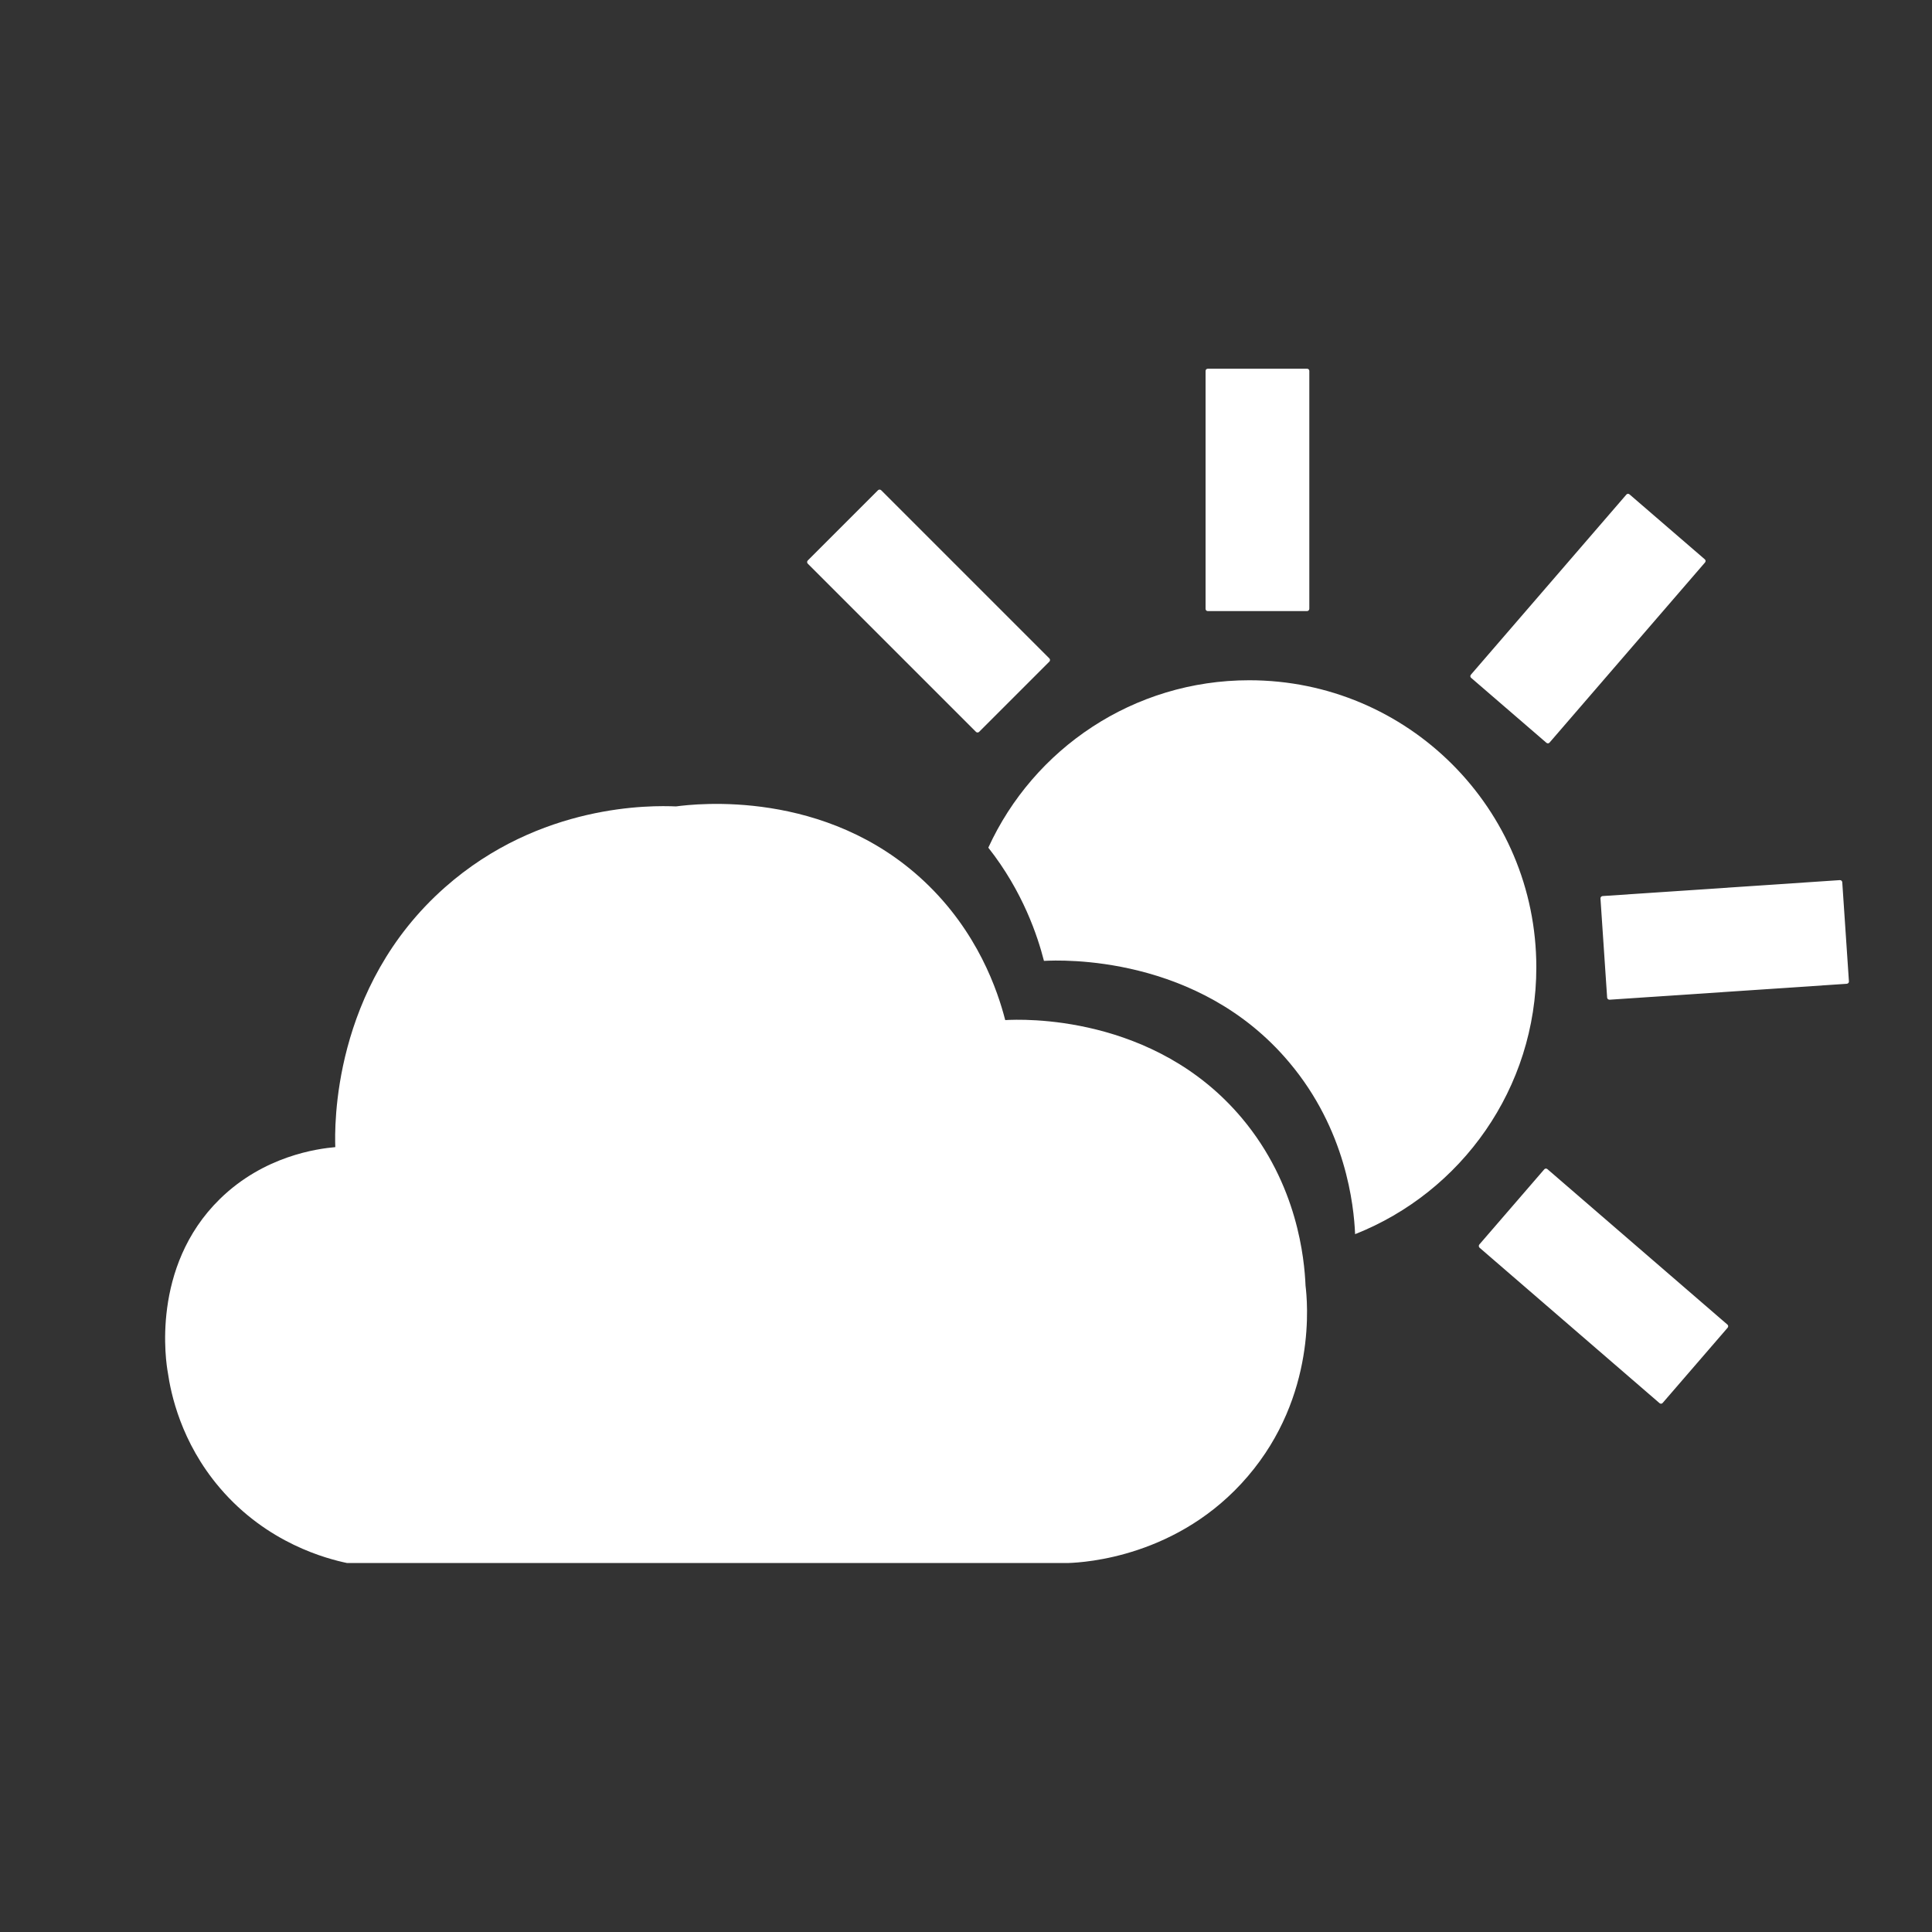 <?xml version="1.0" encoding="utf-8"?>
<!-- Generator: Adobe Illustrator 24.0.0, SVG Export Plug-In . SVG Version: 6.00 Build 0)  -->
<svg version="1.1" id="Layer_1" xmlns="http://www.w3.org/2000/svg" xmlns:xlink="http://www.w3.org/1999/xlink" x="0px" y="0px"
	 viewBox="0 0 2000 2000" style="enable-background:new 0 0 2000 2000;" xml:space="preserve">
<rect x="0" y="0" width="2000" height="2000" fill="#333333" stroke="none"/>
<style type="text/css">
	.st0{display:none;}
	.st1{fill:#FFFFFF;}
</style>
<rect x="-104" y="-138" class="st0" width="2250" height="2291"/>
<g id="logo_tuesday">
	<path id="logo_today_2_" class="st1" d="M359.1,1618c249.1,0,498.2,0,747.3,0c15.9-0.6,113.8-6,185.3-89.7
		c71.7-83.8,61.7-181.5,59.8-197.3c-1.2-27.7-8.1-104.6-65.8-173.4c-90.7-108.1-228.6-102.6-245.1-101.6
		c-7.8-30.3-28.3-91.4-83.7-143.5c-102.2-96.2-237-80.4-257.1-77.7c-25.2-1.1-140.7-3.2-239.1,83.7
		c-117.4,103.6-114.3,249.2-113.6,269c-18.1,1.6-73.7,8.8-119.6,53.8c-71.8,70.4-55.5,170.1-53.8,179.3
		c3.1,21.6,13.4,72.2,53.8,119.6C276.7,1598,338.8,1613.7,359.1,1618z"/>
	<g>
		<path class="st1" d="M1590.4,1001.4c0,125.4-77.6,232.7-187.6,276.2c-1.3-30.5-9.7-108.3-68-177.6
			c-94-112.2-237-106.2-254.1-105.3c-6.5-25.4-21.7-71.7-57.6-117.2c46.8-102.3,150.1-173.3,270.1-173.3
			C1457.4,704.2,1590.4,837.2,1590.4,1001.4z"/>
	</g>
	<path class="st1" d="M1353.1,632.6h-102.8c-1.3,0-2.3-1-2.3-2.3V384c0-1.3,1-2.3,2.3-2.3h102.8c1.3,0,2.3,1,2.3,2.3v246.2
		C1355.4,631.5,1354.3,632.6,1353.1,632.6z"/>
	<path class="st1" d="M1086.3,684.9l-72.7,72.7c-0.9,0.9-2.4,0.9-3.3,0L836.2,583.5c-0.9-0.9-0.9-2.4,0-3.3l72.7-72.7
		c0.9-0.9,2.4-0.9,3.3,0l174.1,174.1C1087.2,682.5,1087.2,684,1086.3,684.9z"/>
	<path class="st1" d="M1600.8,768.9l-77.9-67.2c-1-0.8-1.1-2.3-0.2-3.3l160.9-186.4c0.8-1,2.3-1.1,3.3-0.2l77.9,67.2
		c1,0.8,1.1,2.3,0.2,3.3l-160.9,186.4C1603.3,769.7,1601.8,769.8,1600.8,768.9z"/>
	<path class="st1" d="M1663.7,1032.7l-6.9-102.6c-0.1-1.3,0.9-2.4,2.2-2.5l245.6-16.5c1.3-0.1,2.4,0.9,2.5,2.2l6.9,102.6
		c0.1,1.3-0.9,2.4-2.2,2.5l-245.6,16.5C1664.9,1034.9,1663.8,1034,1663.7,1032.7z"/>
	<path class="st1" d="M1531.4,1288.3l67.2-77.8c0.8-1,2.3-1.1,3.3-0.2l186.3,160.9c1,0.8,1.1,2.3,0.2,3.3l-67.2,77.8
		c-0.8,1-2.3,1.1-3.3,0.2l-186.3-160.9C1530.7,1290.7,1530.6,1289.3,1531.4,1288.3z"/>
</g>
</svg>
